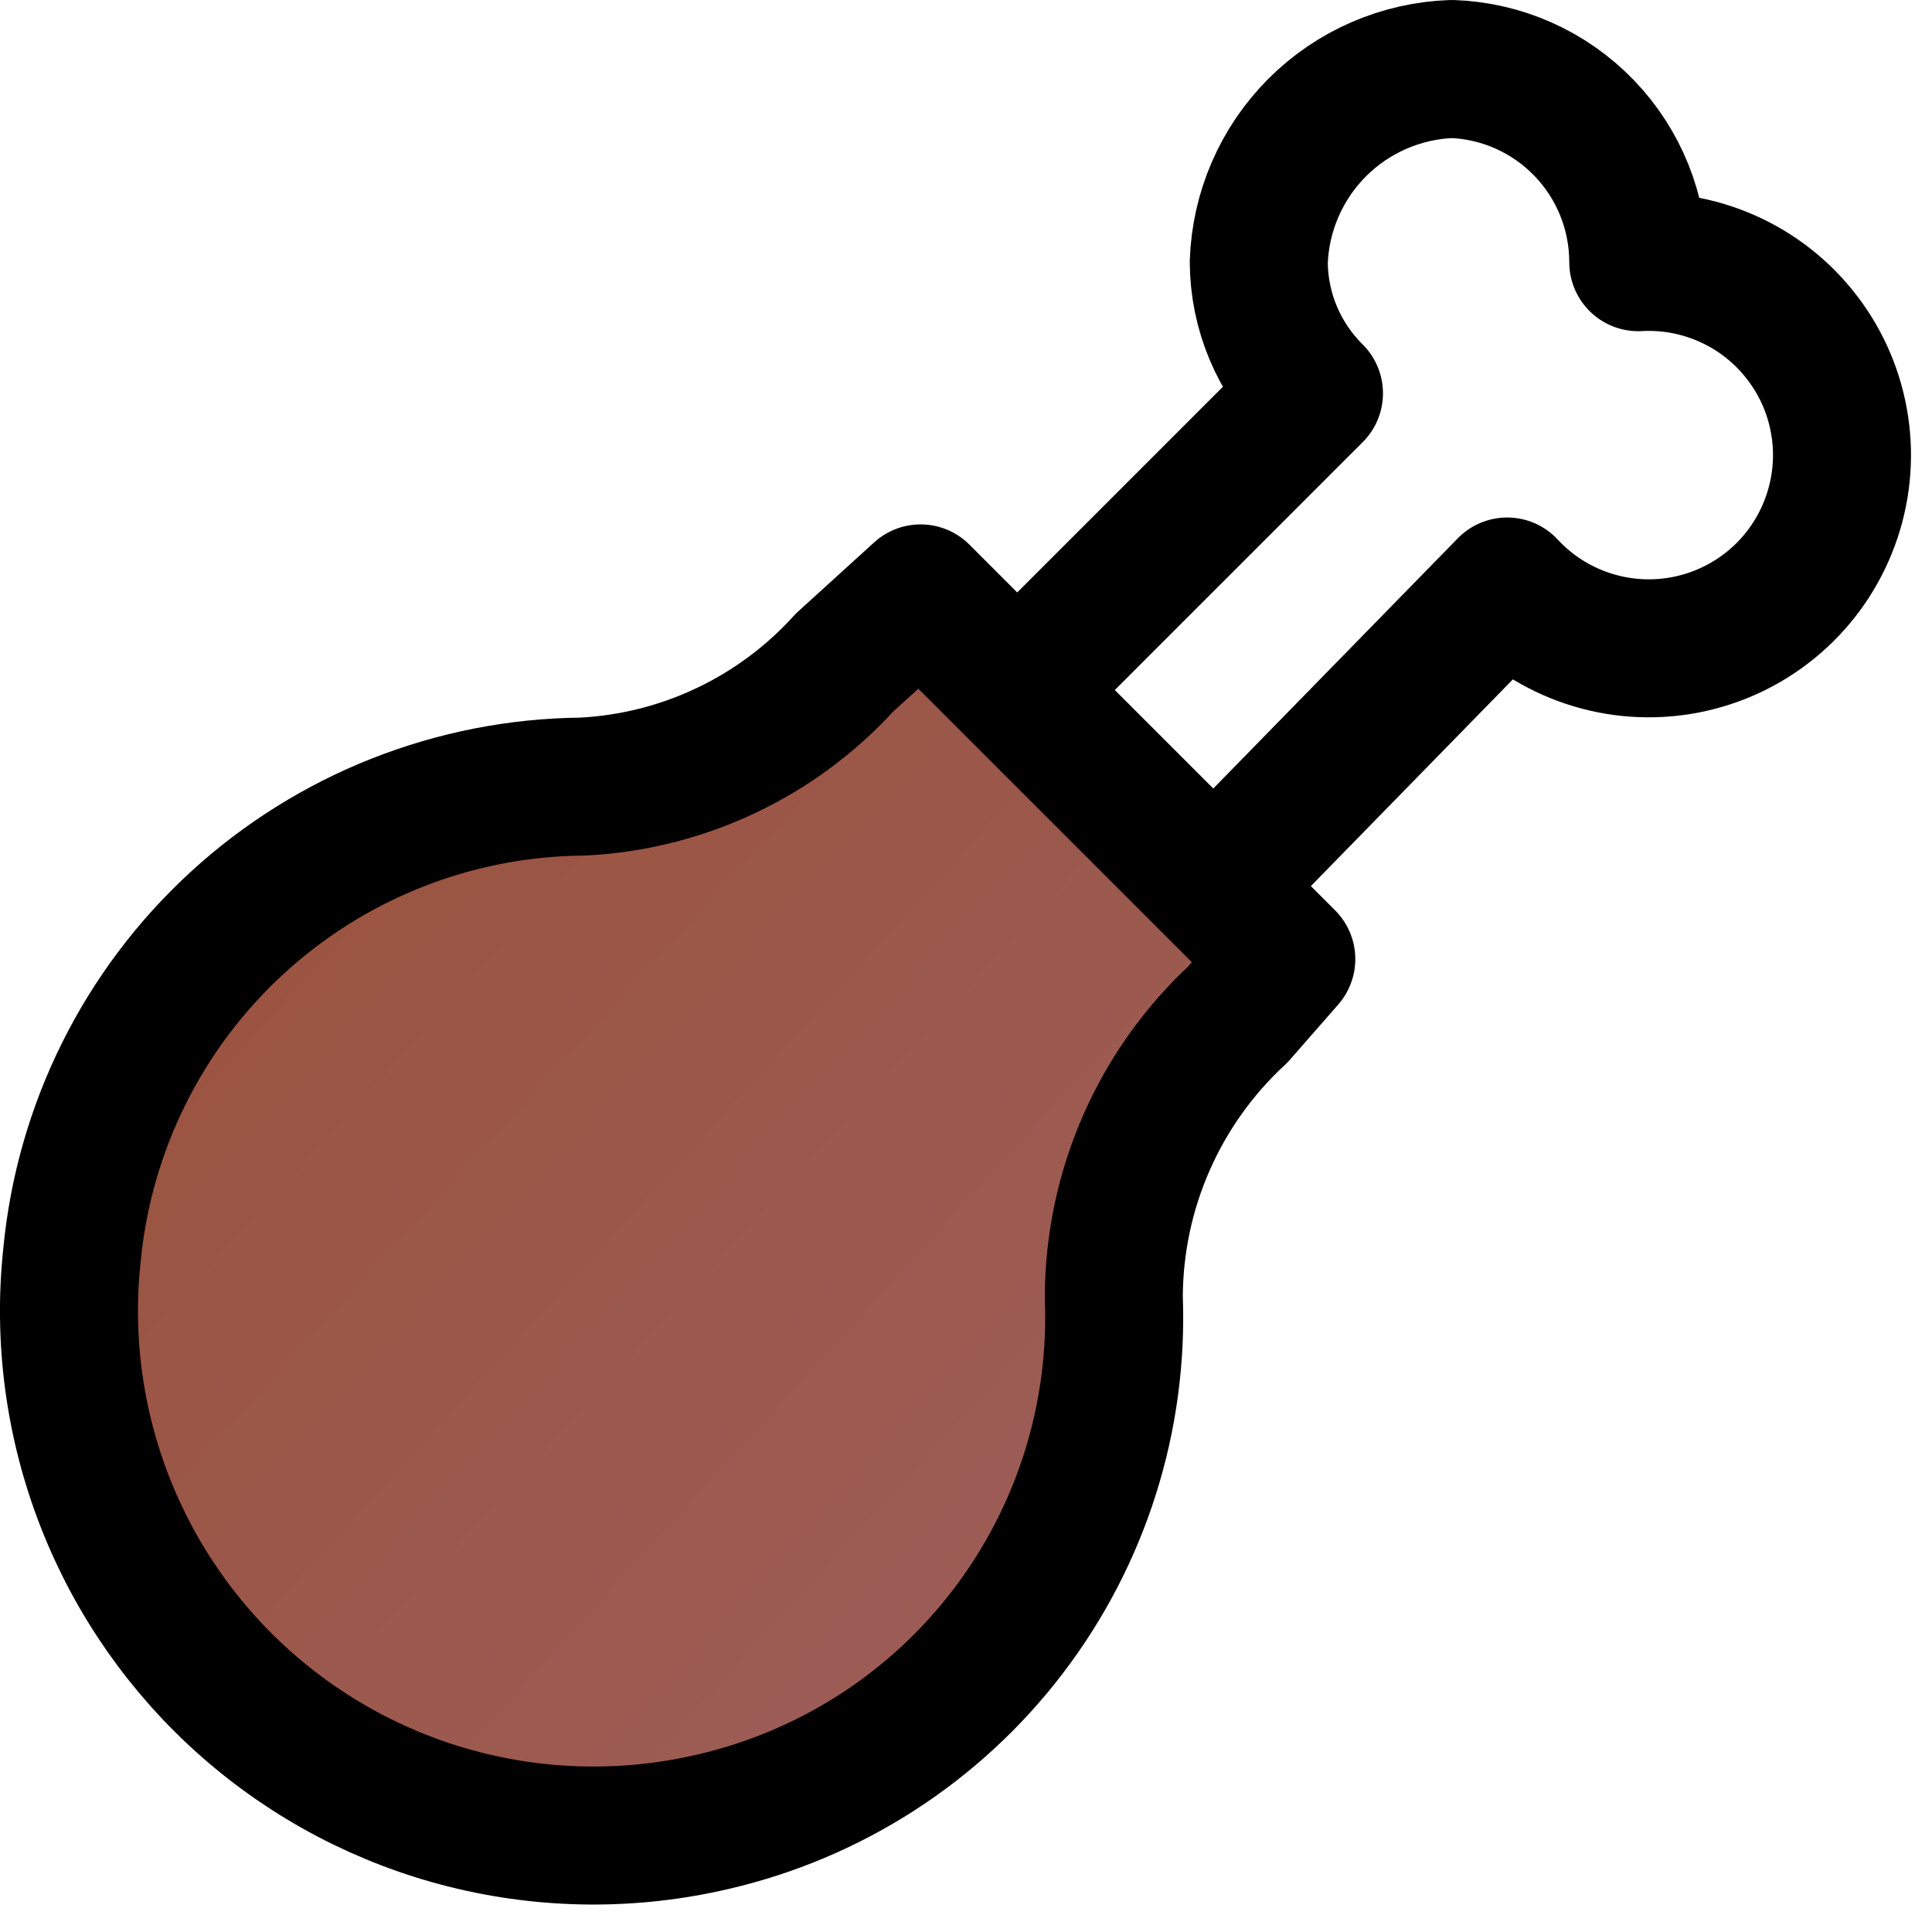 <svg width="28" height="28" viewBox="0 0 28 28" fill="none" xmlns="http://www.w3.org/2000/svg">
<path d="M14.743 10L19.043 5.7C18.535 5.197 18.247 4.514 18.243 3.8C18.268 3.065 18.571 2.368 19.09 1.848C19.61 1.328 20.308 1.025 21.043 1C21.768 1.026 22.455 1.332 22.958 1.855C23.462 2.377 23.743 3.074 23.743 3.8C24.213 3.774 24.683 3.868 25.108 4.072C25.533 4.276 25.899 4.584 26.173 4.968C26.448 5.351 26.62 5.797 26.676 6.266C26.732 6.734 26.668 7.208 26.491 7.645C26.315 8.082 26.031 8.468 25.665 8.766C25.3 9.064 24.866 9.264 24.402 9.35C23.938 9.435 23.461 9.402 23.013 9.253C22.566 9.105 22.163 8.846 21.843 8.5L17.543 12.9" stroke="black" stroke-width="2" stroke-linecap="round" stroke-linejoin="round"/>
<path d="M16.142 18.8C16.211 20.543 15.669 22.256 14.61 23.643C13.552 25.031 12.042 26.005 10.342 26.4C9.161 26.678 7.929 26.669 6.752 26.374C5.574 26.079 4.484 25.506 3.574 24.703C2.663 23.9 1.958 22.89 1.518 21.759C1.077 20.627 0.914 19.407 1.042 18.2C1.216 16.351 2.068 14.633 3.435 13.377C4.802 12.121 6.586 11.416 8.442 11.4C9.898 11.327 11.264 10.679 12.242 9.6L13.342 8.6L18.642 13.9L17.942 14.7C17.377 15.222 16.925 15.856 16.615 16.562C16.305 17.267 16.144 18.029 16.142 18.8Z" fill="url(#paint0_linear_456_1263)" stroke="black" stroke-width="2" stroke-linecap="round" stroke-linejoin="round"/>
<defs>
<linearGradient id="paint0_linear_456_1263" x1="20.515" y1="27.186" x2="0.634" y2="9" gradientUnits="userSpaceOnUse">
<stop stop-color="#9C6060"/>
<stop offset="1" stop-color="#9B5139"/>
</linearGradient>
</defs>
</svg>
